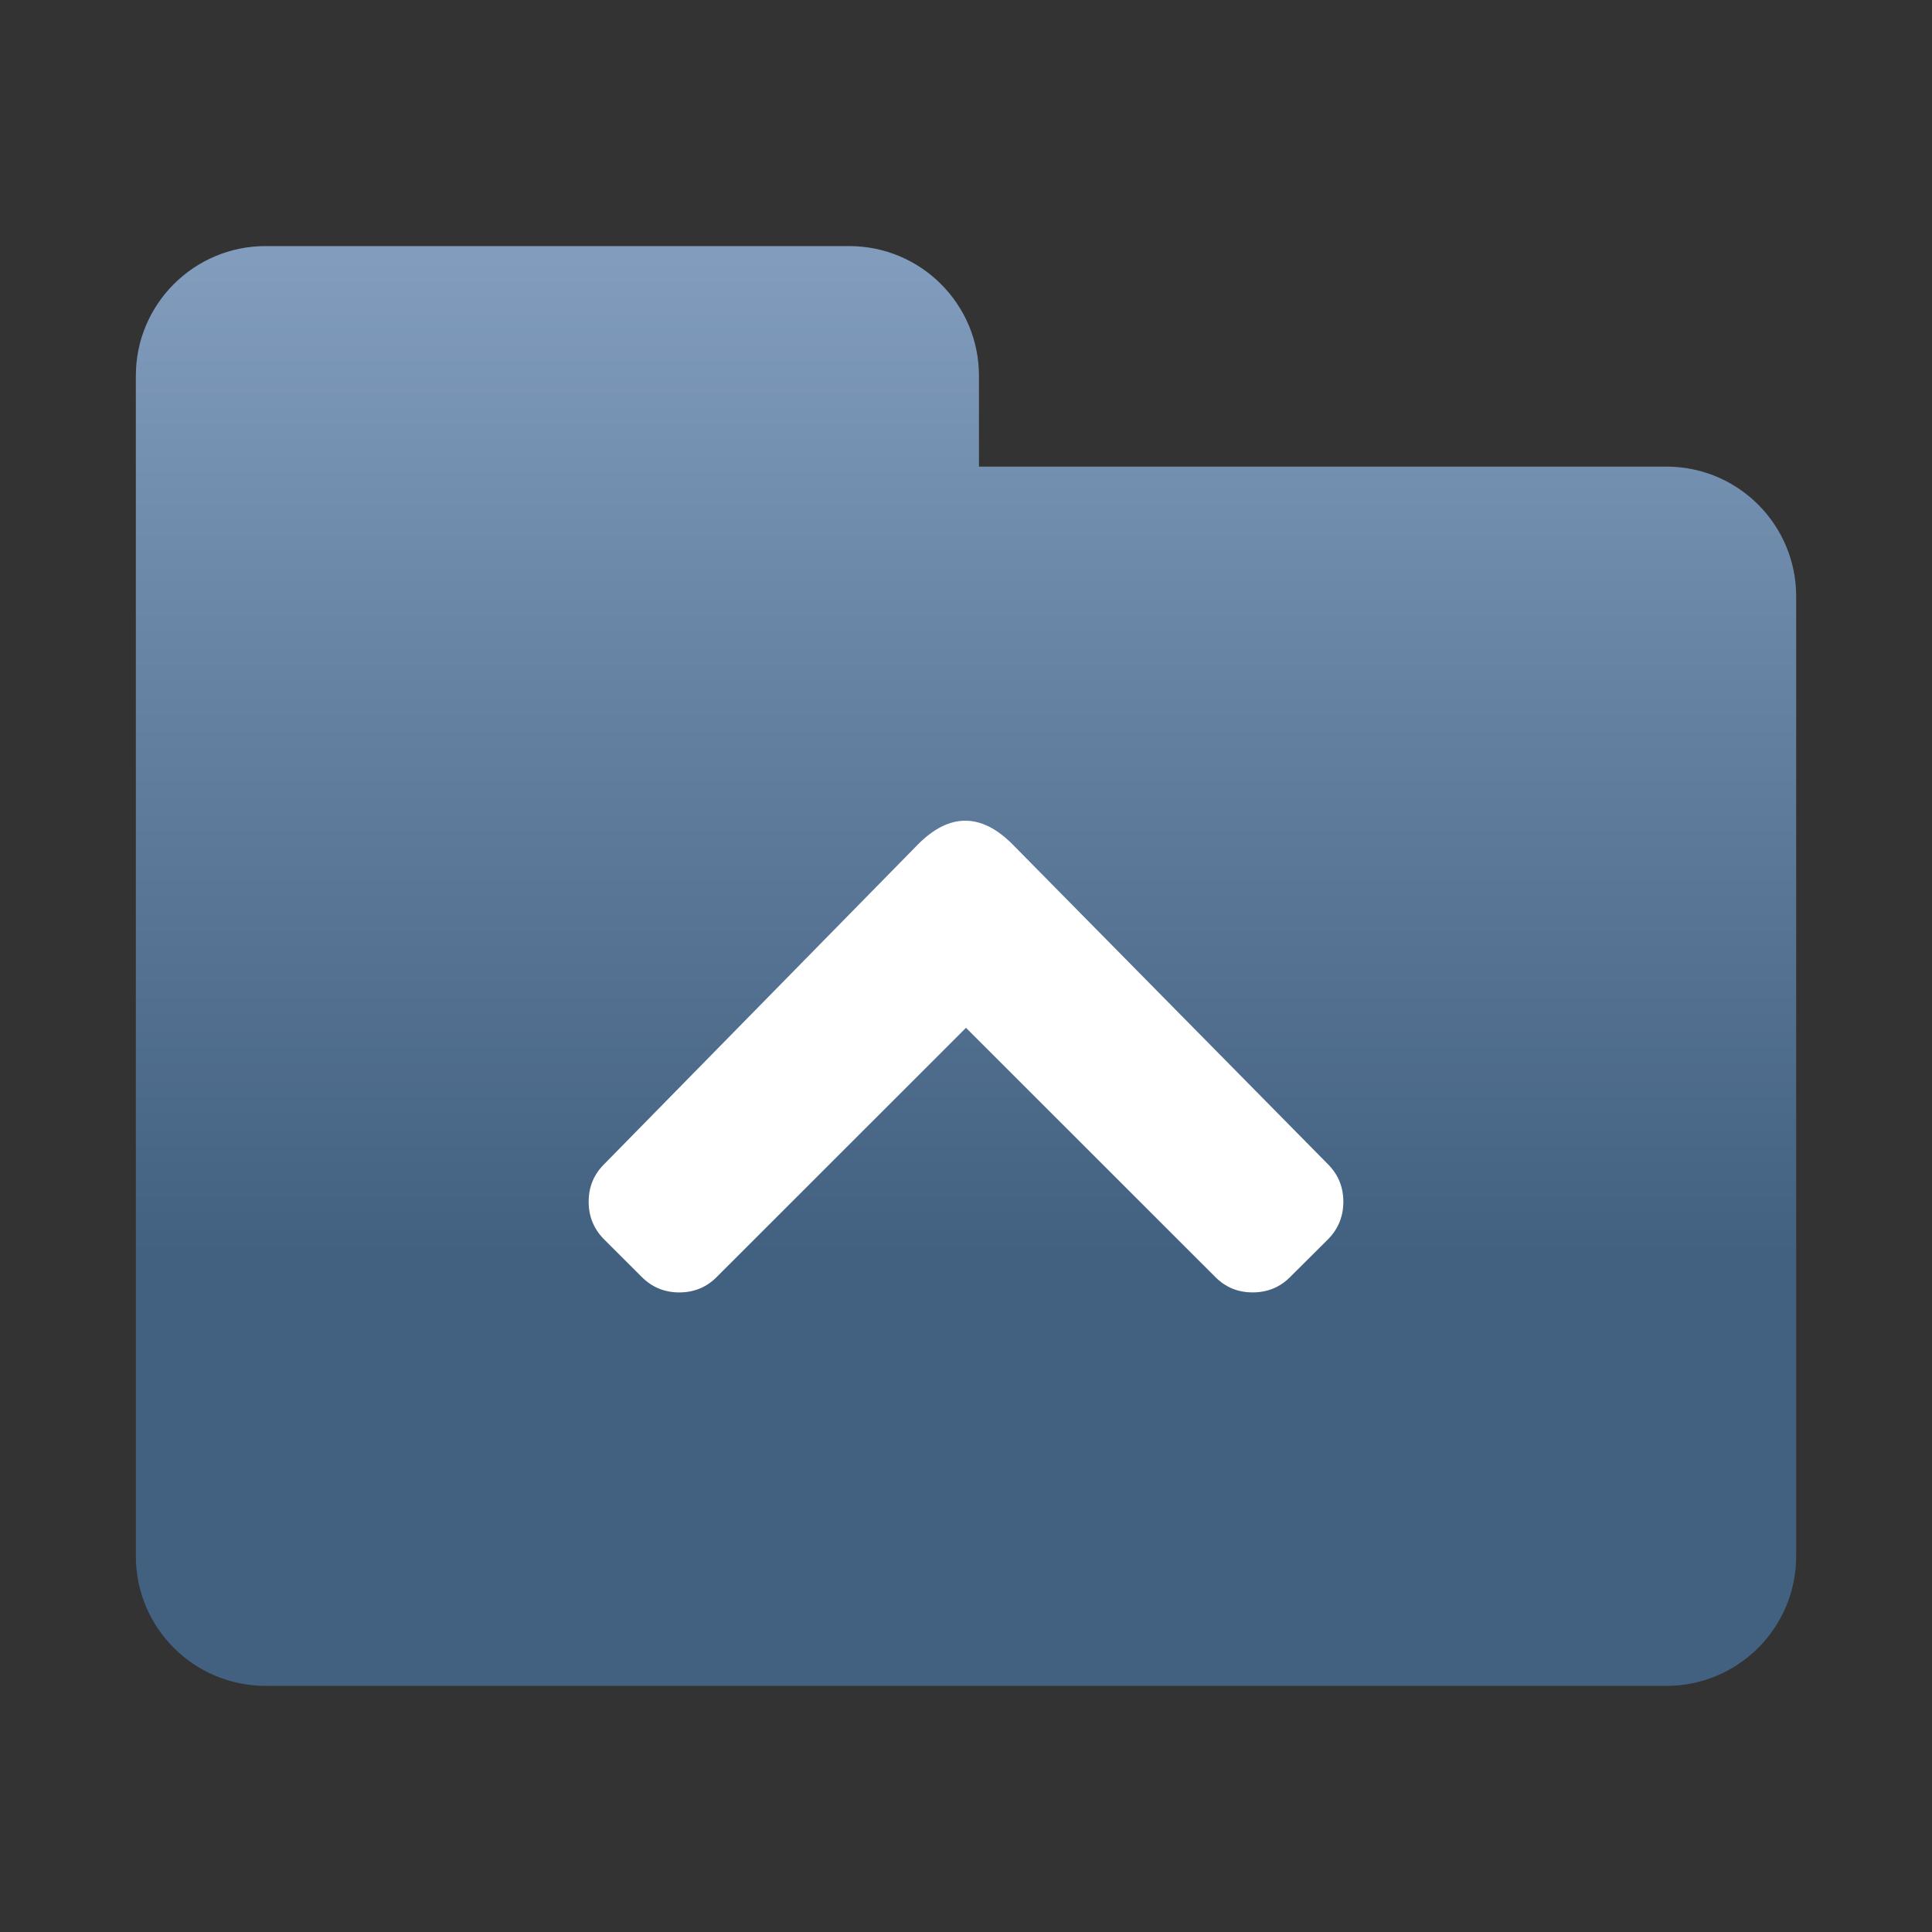 <?xml version="1.0" encoding="iso-8859-1"?>
<!-- Generator: Adobe Illustrator 15.0.0, SVG Export Plug-In . SVG Version: 6.00 Build 0)  -->
<!DOCTYPE svg PUBLIC "-//W3C//DTD SVG 1.1//EN" "http://www.w3.org/Graphics/SVG/1.1/DTD/svg11.dtd">
<svg version="1.1" id="Ebene_4" xmlns="http://www.w3.org/2000/svg" xmlns:xlink="http://www.w3.org/1999/xlink" x="0px" y="0px"
	 width="128px" height="128px" viewBox="0 0 128 128" enable-background="new 0 0 128 128" xml:space="preserve">
<rect x="0" y="0" width="128" height="128" fill="#333333" stroke="none"/>
<linearGradient id="SVGID_1_" gradientUnits="userSpaceOnUse" x1="64.001" y1="111.463" x2="64.001" y2="17.118">
	<stop  offset="0.3" style="stop-color:#426080"/>
	<stop  offset="1" style="stop-color:#819CBD"/>
</linearGradient>
<path fill="url(#SVGID_1_)" d="M110.406,30.914H64.859v-6.016c0-4.746-3.847-8.594-8.594-8.594H17.594
	C12.848,16.305,9,20.152,9,24.898v14.609v5.156v0.859v42.969v14.609c0,4.746,3.848,8.594,8.594,8.594h92.813
	c4.747,0,8.594-3.848,8.594-8.594V45.523v-0.859v-5.156C119,34.762,115.153,30.914,110.406,30.914z"/>
<path fill="#FFFFFF" d="M63.952,54.374c1.049,0,2.088,0.519,3.127,1.562L87.98,77.133c0.681,0.681,1.02,1.51,1.02,2.486
	c0,0.976-0.339,1.804-1.02,2.493l-2.495,2.484c-0.679,0.69-1.517,1.029-2.493,1.029s-1.804-0.339-2.485-1.029L64,68.095
	L47.492,84.597c-0.68,0.69-1.513,1.029-2.488,1.029c-0.977,0-1.806-0.339-2.491-1.029l-2.488-2.484
	C39.34,81.423,39,80.595,39,79.619c0-0.977,0.34-1.806,1.024-2.486l20.802-21.197C61.867,54.893,62.905,54.374,63.952,54.374z"/>
</svg>
